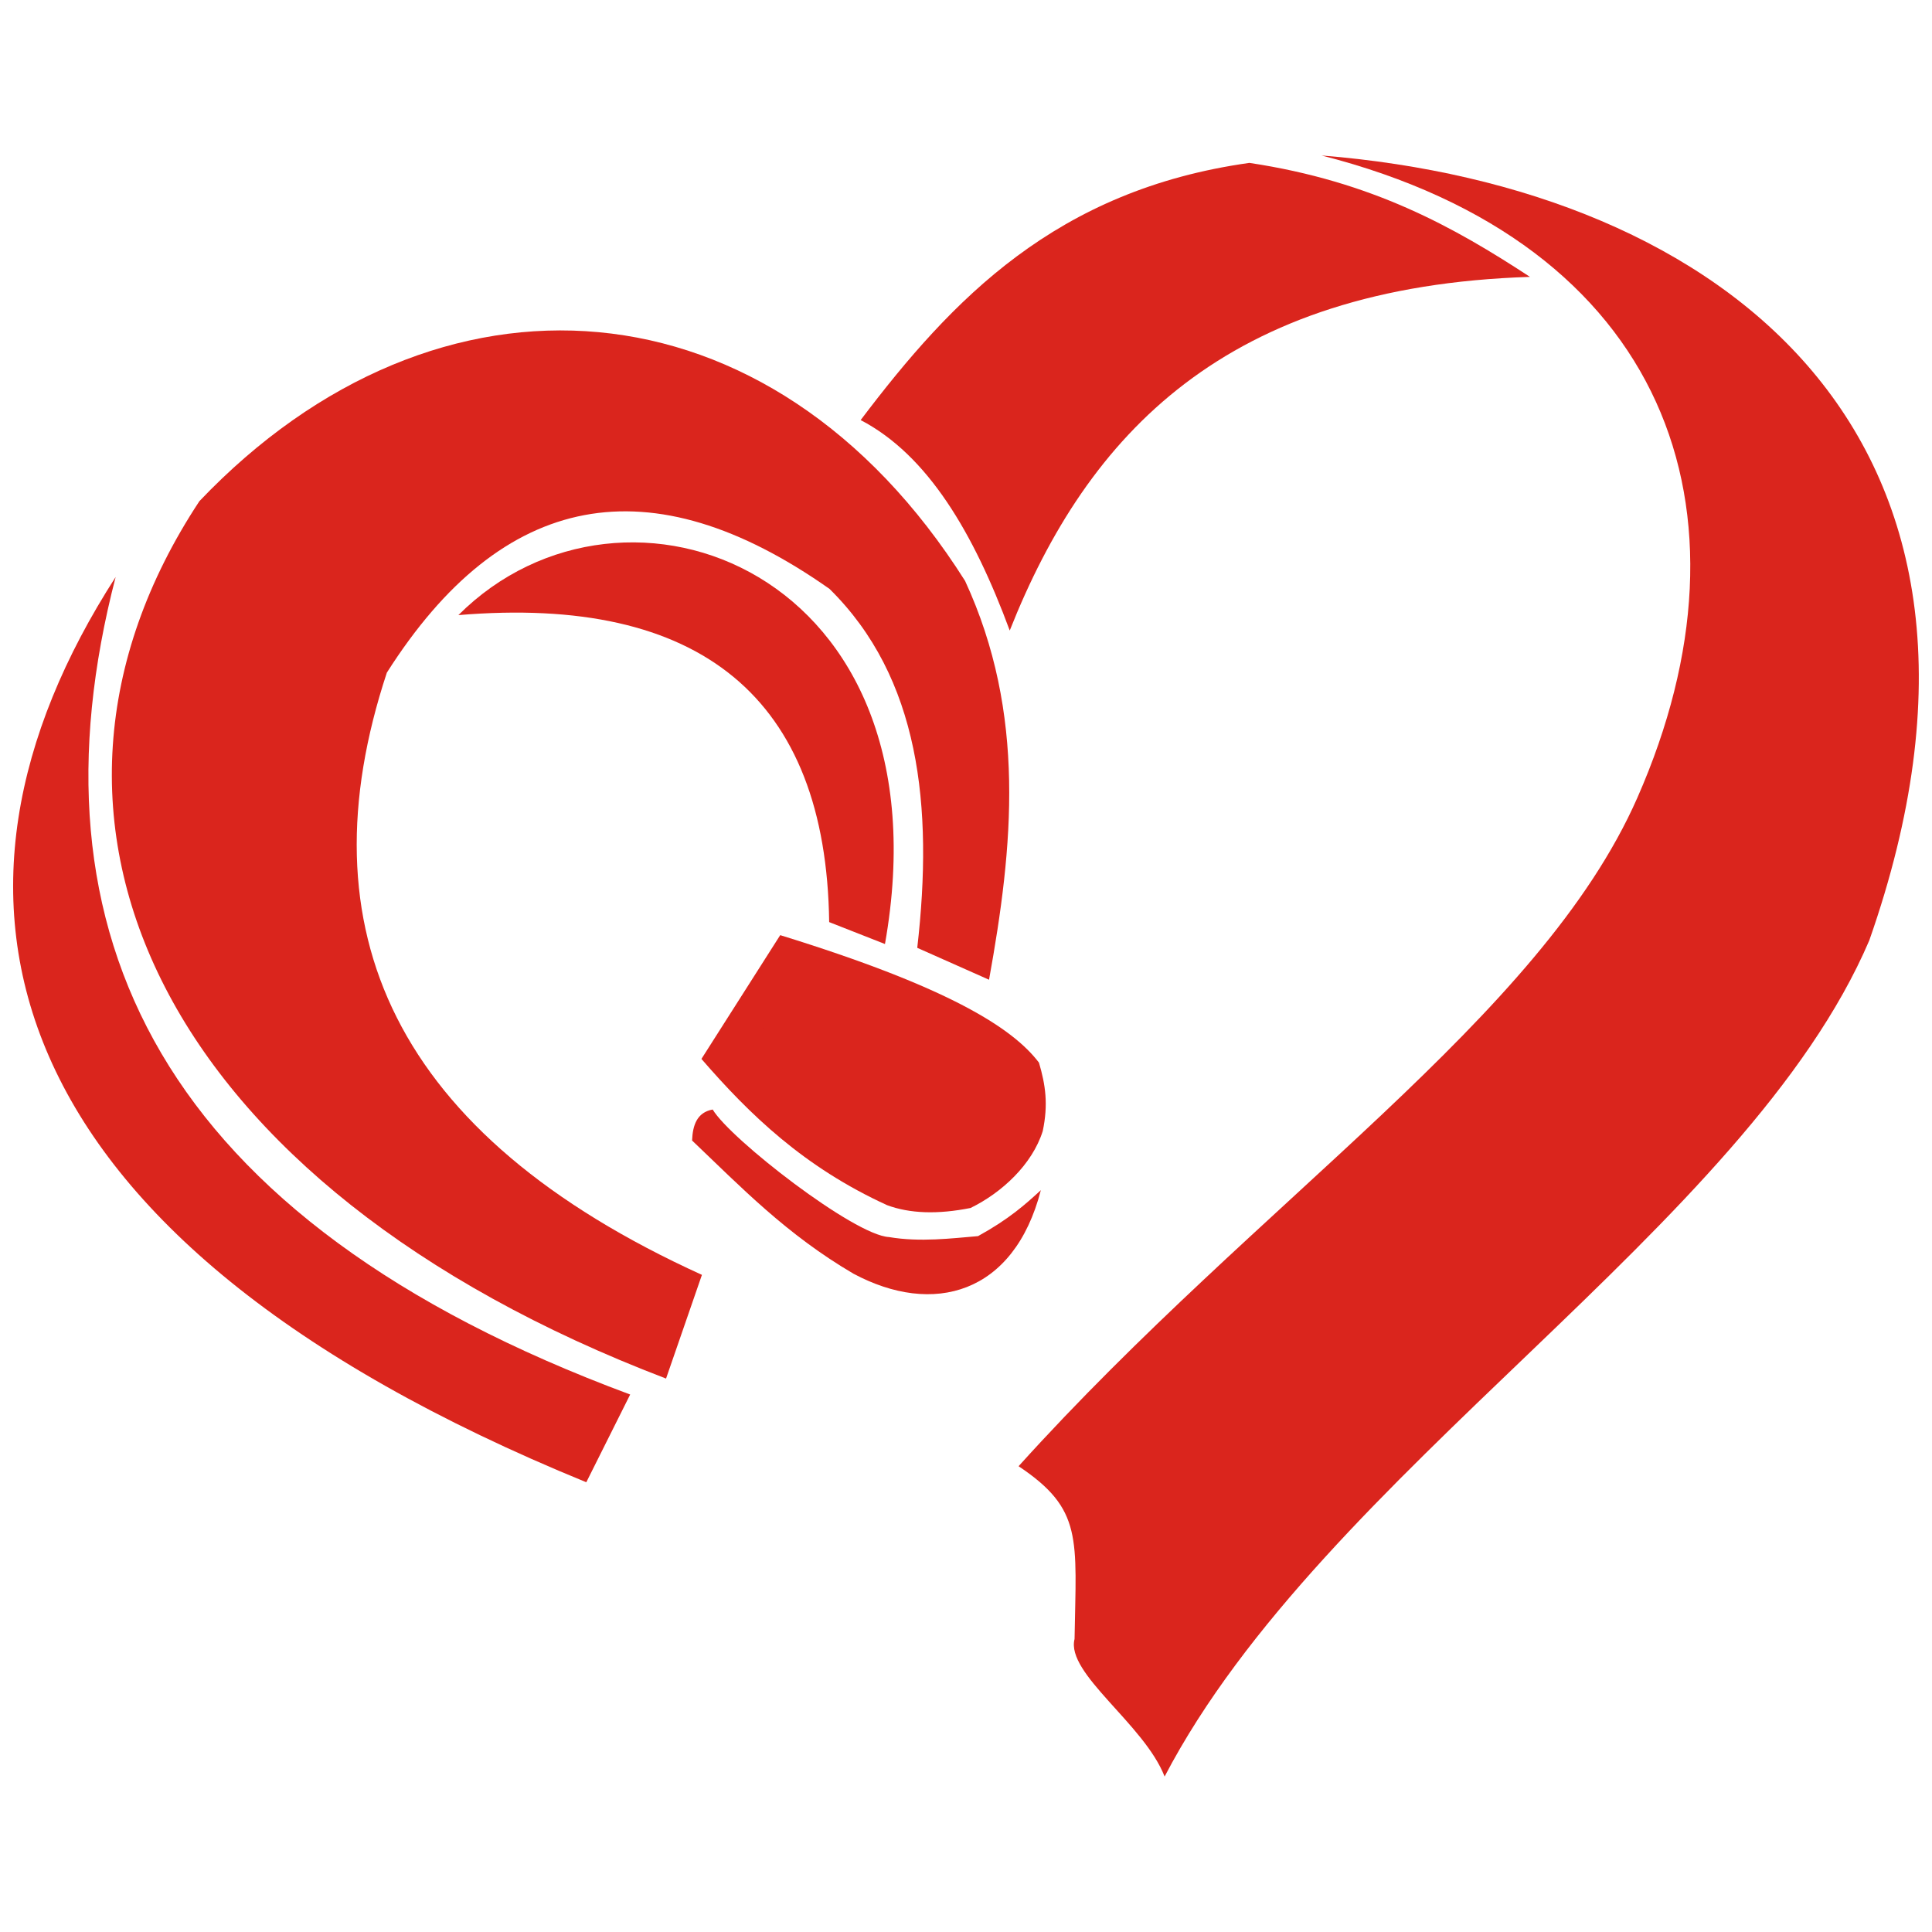 <svg t="1579527302372" class="icon" viewBox="0 0 1024 1024" version="1.1" xmlns="http://www.w3.org/2000/svg" p-id="33302" width="81" height="81"><path d="M413.528 495.65l-41.752 65.598c25.535 29.469 54.272 57.343 98.398 77.516 12.094 4.476 26.835 4.961 44.232 1.488 16.583-8.102 32.658-23.008 38.268-40.748 2.976-14.161 1.488-24.425-1.996-36.272-13.878-18.319-47.693-39.98-137.15-67.583z" fill="#DA251D" p-id="33303"></path><path d="M422.965 520.004c-9.189 9.685-16.807 20.953-23.35 33.295-4.488 12.756 4.299 18.874 13.913 13.913 9.024-8.445 15.472-21.862 21.85-34.287 2.823-18.484-12.071-14.492-12.413-12.921zM377.74 588.071c-8.291 1.488-10.606 8.28-10.925 16.417 26.067 24.839 49.996 49.736 85.465 70.559 42.236 22.654 85.122 11.032 99.39-44.232-8.339 7.654-16.925 15.354-33.295 24.354-13.748 1.157-30.803 3.307-47.209 0.496-18.425-0.909-84.095-51.933-93.425-67.583zM439.477 488.729l29.575 11.622c35.079-197.941-138.154-262.264-226.099-174.331 128.374-10.748 194.941 43.843 196.524 162.709zM61.311 305.799C-47.173 474.225-7.476 655.477 310.748 785.623l23.256-46.5C84.071 646.382 12.354 494.374 61.299 305.788z" fill="#DA251D" p-id="33304"></path><path d="M372.036 675.709l-19.016 54.957C86.055 628.76-5.717 434.481 105.685 265.63c126.13-132.461 302.977-120.473 405.839 42.283 32.528 70.453 25.441 140.906 12.685 211.37l-38.043-16.913c8.634-75.213 1.24-143.209-46.5-190.24-95.114-66.933-173.327-52.134-234.626 44.386-45.047 136.335 3.484 244.843 166.984 319.181z" fill="#DA251D" p-id="33305"></path><path d="M456.166 222.65c35.634 18.591 59.906 59.894 79.016 111.543 41.339-104.339 114.52-182.315 275.729-187.441-40.24-26.362-83.587-50.646-148.713-60.413-102.378 14.339-157.571 72.213-206.032 136.311z" fill="#DA251D" p-id="33306"></path><path d="M700.477 82.406c182.528 46.535 234.307 188.291 167.362 340.406-51.461 116.906-199.843 212.398-327.969 354.307 34.193 22.843 30.532 38.114 29.669 91.595-4.724 18.283 36.969 45.154 47.728 72.886 84.213-161.256 308.729-291.555 373.488-443.15 93.697-266.977-77.421-398.859-290.28-416.044z" fill="#DA251D" p-id="33307"></path></svg>